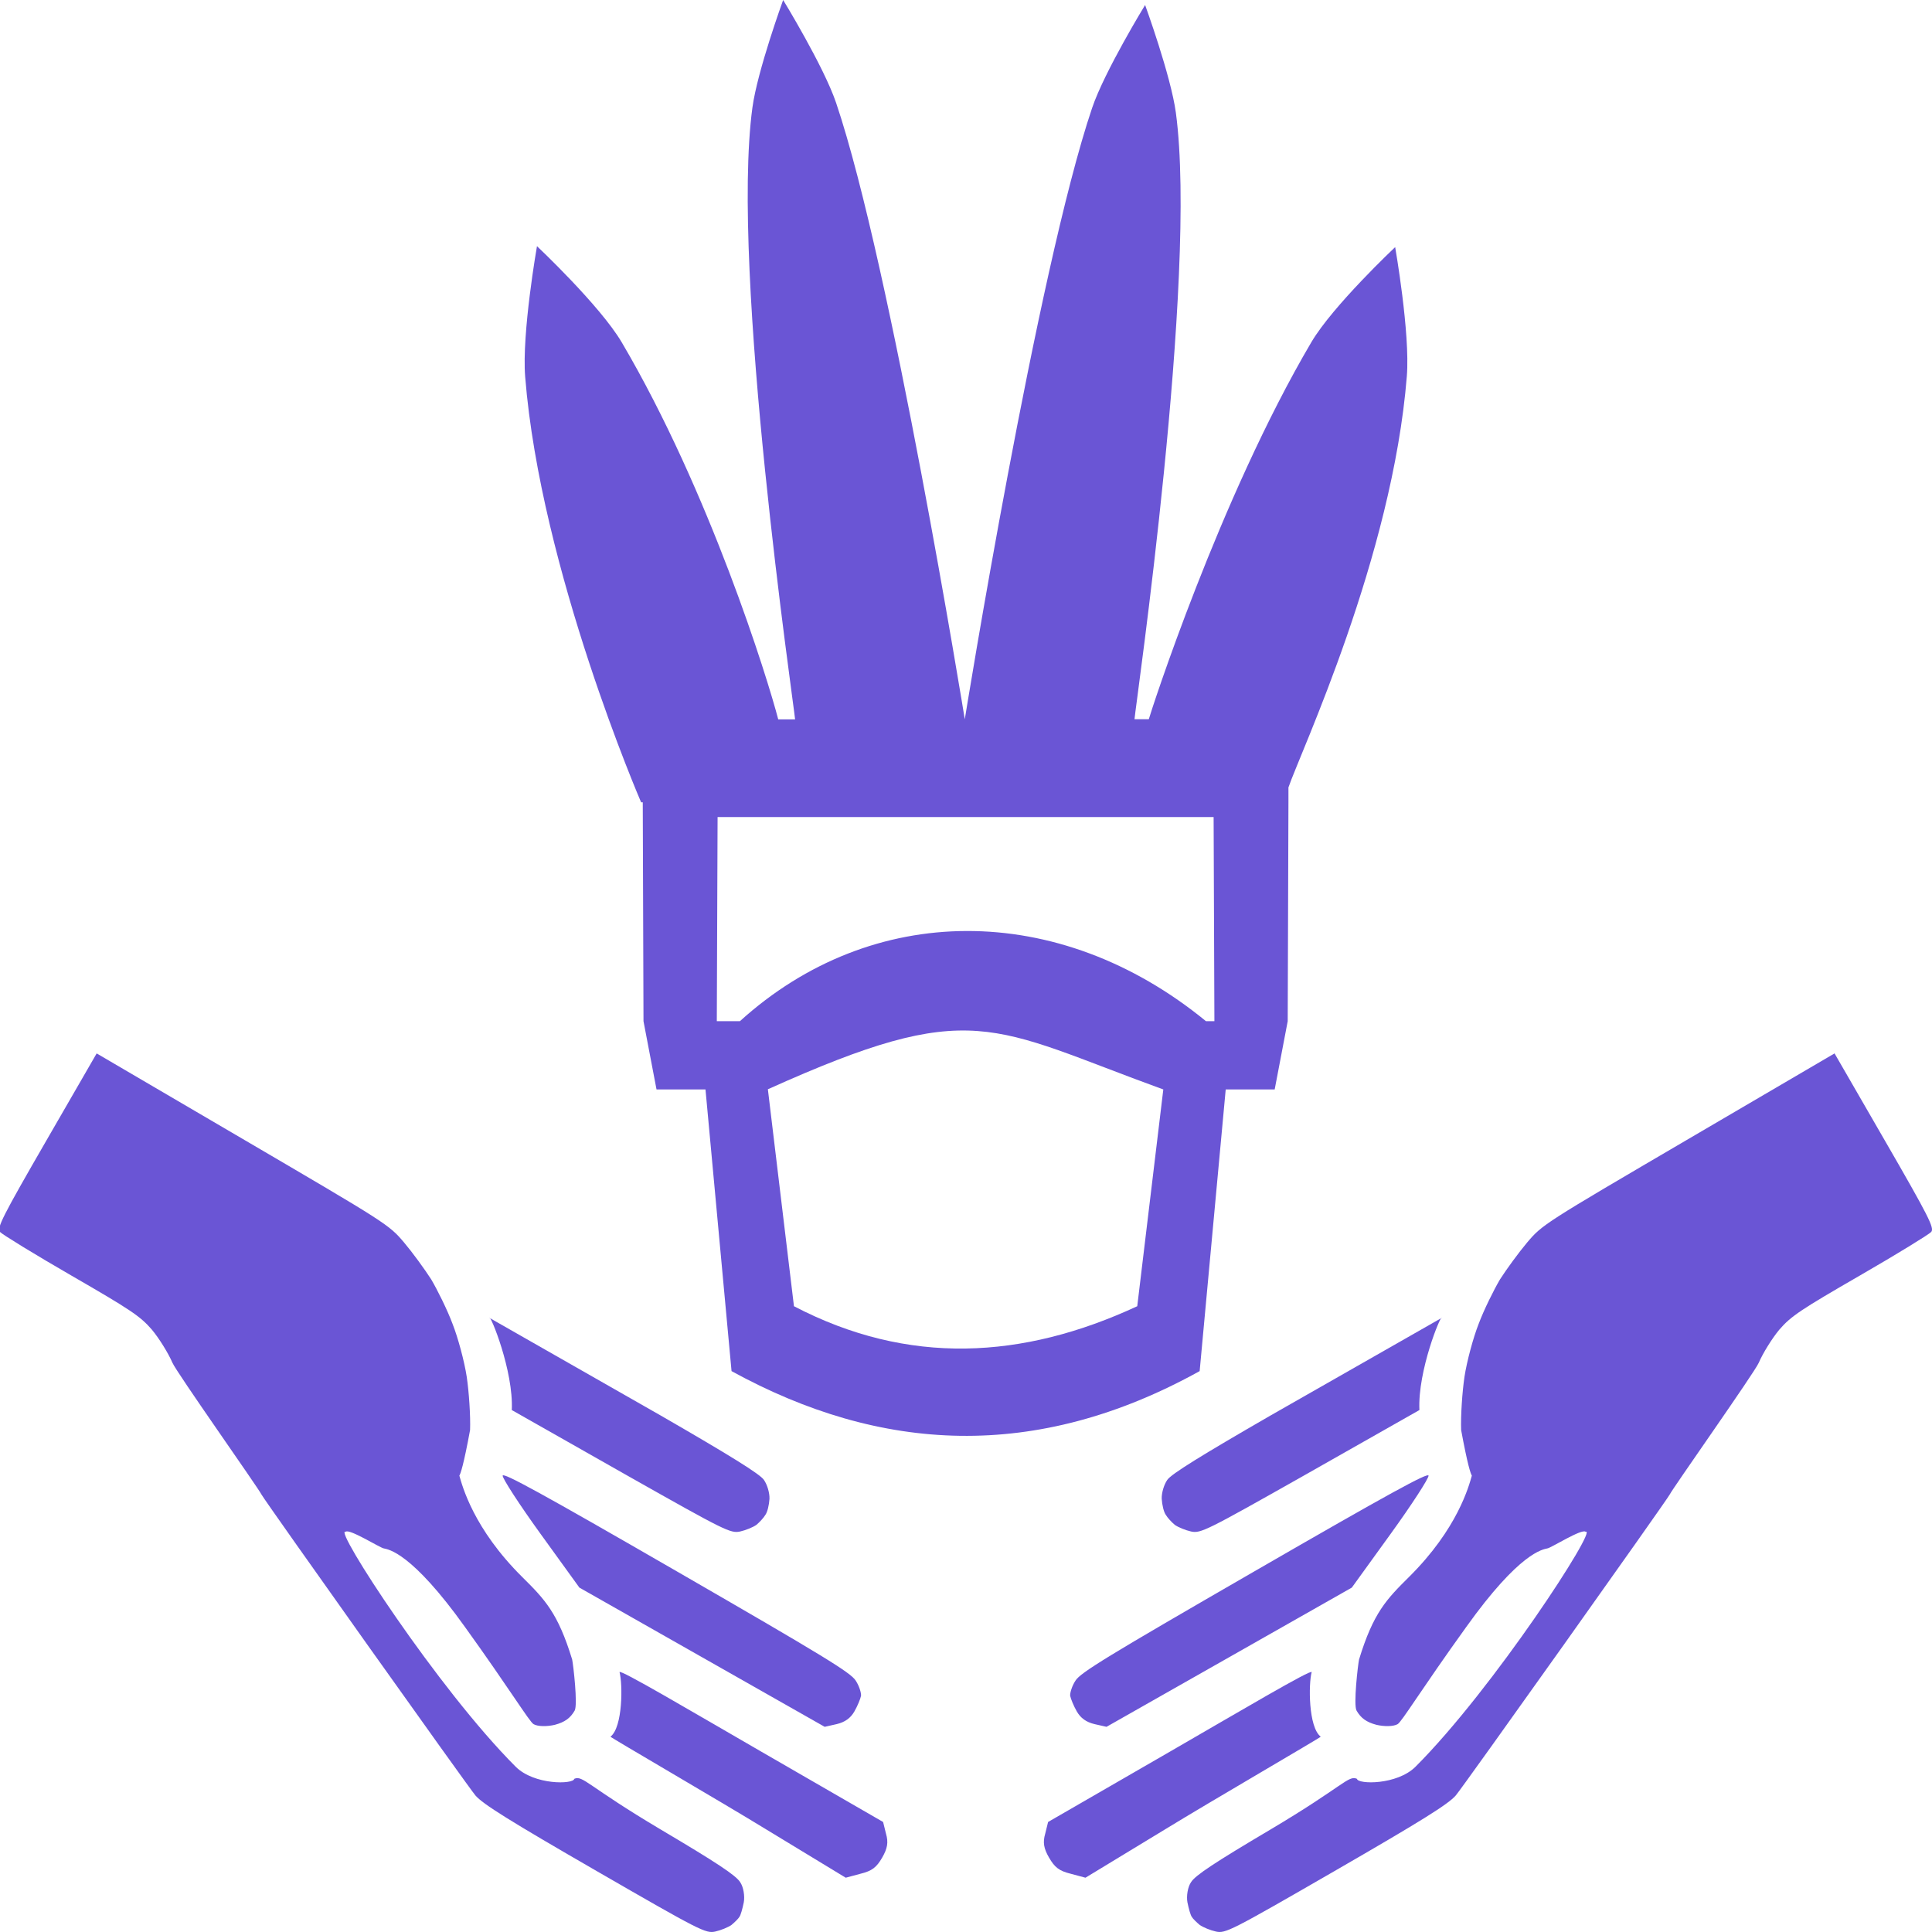 <?xml version="1.0" encoding="UTF-8" standalone="no"?>
<!-- Created with Inkscape (http://www.inkscape.org/) -->

<svg
   width="512"
   height="512"
   viewBox="0 0 512 512"
   version="1.1"
   id="svg1"
   inkscape:version="1.3.2 (091e20e, 2023-11-25, custom)"
   sodipodi:docname="KWD_KIT_SpellBoundType_Claw1H_Normal_C.svg"
   xmlns:inkscape="http://www.inkscape.org/namespaces/inkscape"
   xmlns:sodipodi="http://sodipodi.sourceforge.net/DTD/sodipodi-0.dtd"
   xmlns="http://www.w3.org/2000/svg"
   xmlns:svg="http://www.w3.org/2000/svg">
  <sodipodi:namedview
     id="namedview1"
     pagecolor="#ffffff"
     bordercolor="#000000"
     borderopacity="0.25"
     inkscape:showpageshadow="2"
     inkscape:pageopacity="0.0"
     inkscape:pagecheckerboard="0"
     inkscape:deskcolor="#d1d1d1"
     inkscape:document-units="px"
     inkscape:zoom="0.41064452"
     inkscape:cx="243.51963"
     inkscape:cy="122.97741"
     inkscape:window-width="1920"
     inkscape:window-height="1009"
     inkscape:window-x="1042"
     inkscape:window-y="235"
     inkscape:window-maximized="1"
     inkscape:current-layer="layer1" />
  <defs
     id="defs1" />
  <g
     inkscape:label="Layer 1"
     inkscape:groupmode="layer"
     id="layer1">
    <path
       id="path2"
       d="m 277.992,492.262 c 1.517,2.627 2.684,3.546 5.778,4.307 l 3.893,1.043 21.221,-12.889 c 11.679,-7.168 41.282,-24.364 41.123,-24.486 -3.286,-2.522 -3.244,-13.965 -2.409,-17.081 0.294,-1.098 -19.523,10.635 -37.358,20.932 l -32.484,18.755 -0.762,3.094 c -0.685,2.306 -0.382,3.936 0.997,6.324 z m 37.865,15.754 c 0.276,0.478 1.238,1.409 2.062,2.1 0.904,0.646 2.846,1.435 4.307,1.76 2.546,0.547 3.786,-0.062 31.891,-16.289 22.452,-12.963 29.719,-17.477 31.681,-19.778 1.43,-1.569 55.972,-78.282 56.707,-79.767 0.768,-1.611 22.504,-32.364 23.587,-34.9 1.083,-2.536 3.563,-6.516 5.446,-8.771 3.12,-3.606 5.735,-5.328 21.419,-14.384 9.793,-5.654 18.254,-10.857 18.833,-11.51 0.885,-1.042 -0.611,-4 -12.333,-24.302 l -13.284,-23.01 -38.716,22.671 c -38.238,22.395 -38.715,22.671 -42.754,27.444 -2.269,2.69 -5.465,7.083 -7.197,9.782 -1.606,2.733 -4.218,7.956 -5.638,11.748 -1.466,3.713 -3.149,9.992 -3.769,14.066 -0.587,3.948 -1.026,10.359 -0.884,14.098 3.363,18.255 3.372,10.182 2.869,11.973 -0.801,2.85 -3.776,14.178 -16.707,26.992 -5.967,5.913 -9.439,9.498 -13.217,21.849 -0.29,1.335 -1.532,12.032 -0.659,13.545 1.149,1.99 2.613,3.056 5.251,3.762 2.089,0.492 4.517,0.47 5.632,-0.173 1.115,-0.644 6.268,-9.201 18.168,-25.732 14.211,-19.882 20.317,-20.569 21.536,-20.848 0.98,-0.141 9.238,-5.368 10.121,-4.391 3.425,-1.354 -24.399,41.562 -45.066,62.232 -4.932,4.933 -15.323,4.702 -15.541,3.225 -2.285,-1.016 -3.486,1.9 -22.934,13.447 -14.637,8.663 -19.947,12.153 -21.034,13.949 -0.873,1.247 -1.261,3.7 -0.957,5.329 0.35,1.709 0.825,3.452 1.18,3.883 z m -30.481,-54.45 c 1.011,1.752 2.476,2.817 4.69,3.343 l 3.173,0.716 32.463,-18.424 32.543,-18.47 10.268,-14.209 c 5.667,-7.837 10.151,-14.778 10.068,-15.474 -0.175,-0.854 -10.185,4.607 -46.173,25.384 -38.694,22.34 -46.086,26.82 -47.4,28.959 -0.906,1.372 -1.457,3.177 -1.407,3.998 0.175,0.854 0.947,2.744 1.775,4.177 z m 23.571,-52.124 c 0.46,0.796 1.56,1.966 2.384,2.658 0.904,0.646 2.846,1.435 4.307,1.76 2.545,0.547 3.945,-0.154 29.401,-14.533 l 31.119,-17.648 c -0.484,-10.434 5.725,-25.398 5.92,-24.432 l -45.424,25.902 c -18.312,10.572 -26.295,15.5 -27.315,17.044 -0.873,1.247 -1.524,3.428 -1.472,4.99 0.099,1.642 0.54,3.51 1.079,4.26 z"
       style="fill:#6a55d5;fill-opacity:1;stroke-width:0.087" />
    <path
       id="path1"
       d="m 233.797,492.262 c -1.517,2.627 -2.684,3.546 -5.778,4.307 l -3.893,1.043 -21.221,-12.889 c -11.679,-7.168 -41.282,-24.364 -41.123,-24.486 3.286,-2.522 3.244,-13.965 2.409,-17.081 -0.294,-1.098 19.523,10.635 37.358,20.932 l 32.484,18.755 0.762,3.094 c 0.685,2.306 0.382,3.936 -0.997,6.324 z m -37.865,15.754 c -0.276,0.478 -1.238,1.409 -2.062,2.1 -0.904,0.646 -2.846,1.435 -4.307,1.76 -2.546,0.547 -3.786,-0.062 -31.891,-16.289 -22.452,-12.963 -29.719,-17.477 -31.681,-19.778 -1.43,-1.569 -55.972,-78.282 -56.707,-79.767 -0.768,-1.611 -22.504,-32.364 -23.587,-34.9 -1.083,-2.536 -3.563,-6.516 -5.446,-8.771 -3.12,-3.606 -5.735,-5.328 -21.419,-14.384 C 9.04,332.335 0.579,327.131 0,326.479 c -0.885,-1.042 0.611,-4 12.333,-24.302 l 13.284,-23.01 38.716,22.671 c 38.238,22.395 38.715,22.671 42.754,27.444 2.269,2.69 5.465,7.083 7.197,9.782 1.606,2.733 4.218,7.956 5.638,11.748 1.466,3.713 3.149,9.992 3.769,14.066 0.587,3.948 1.026,10.359 0.884,14.098 -3.363,18.255 -3.372,10.182 -2.869,11.973 0.801,2.85 3.776,14.178 16.707,26.992 5.967,5.913 9.439,9.498 13.217,21.849 0.29,1.335 1.532,12.032 0.659,13.545 -1.149,1.99 -2.613,3.056 -5.251,3.762 -2.089,0.492 -4.517,0.47 -5.632,-0.173 -1.115,-0.644 -6.268,-9.201 -18.168,-25.732 -14.211,-19.882 -20.317,-20.569 -21.536,-20.848 -0.98,-0.141 -9.238,-5.368 -10.121,-4.391 -3.425,-1.354 24.399,41.562 45.066,62.232 4.932,4.933 15.323,4.702 15.541,3.225 2.285,-1.016 3.486,1.9 22.934,13.447 14.637,8.663 19.947,12.153 21.034,13.949 0.873,1.247 1.261,3.7 0.957,5.329 -0.35,1.709 -0.825,3.452 -1.18,3.883 z m 30.481,-54.45 c -1.011,1.752 -2.476,2.817 -4.69,3.343 l -3.173,0.716 -32.463,-18.424 -32.543,-18.47 -10.268,-14.209 c -5.667,-7.837 -10.151,-14.778 -10.068,-15.474 0.175,-0.854 10.185,4.607 46.173,25.384 38.694,22.34 46.086,26.82 47.4,28.959 0.906,1.372 1.457,3.177 1.407,3.998 -0.175,0.854 -0.947,2.744 -1.775,4.177 z m -23.571,-52.124 c -0.46,0.796 -1.56,1.966 -2.384,2.658 -0.904,0.646 -2.846,1.435 -4.307,1.76 -2.545,0.547 -3.945,-0.154 -29.401,-14.533 l -31.119,-17.648 c 0.484,-10.434 -5.725,-25.398 -5.92,-24.432 l 45.424,25.902 c 18.312,10.572 26.295,15.5 27.315,17.044 0.873,1.247 1.524,3.428 1.472,4.99 -0.099,1.642 -0.54,3.51 -1.079,4.26 z"
       style="fill:#6a55d5;fill-opacity:1;stroke-width:0.087" />
    <path
       d="m 142.306,65.237 c 0,0 -4.051,23.052 -3.131,34.594 4.078,51.169 30.729,112.79 30.729,112.79 l 0.436,2e-5 0.194,58.007 3.453,18.091 12.977,-1e-5 6.905,74.639 c 39.471,21.659 80.614,24.064 124.054,-2e-5 l 6.905,-74.639 12.977,-10e-6 3.453,-18.091 0.194,-58.007 0.001,-3.946 c 3.206,-9.372 27.56,-61.109 31.377,-108.997 0.909,-11.408 -3.095,-34.192 -3.095,-34.192 0,0 -16.532,15.557 -22.215,25.207 -24.395,41.43 -42.743,98.609 -43.073,99.91 l -3.791,0.001 c 0.3,-3.76 16.839,-117.249 10.965,-160.73 -1.325,-9.807 -8.151,-28.548 -8.151,-28.548 0,0 -10.772,17.595 -14.047,27.287 -14.584,43.155 -33.74,162.006 -33.74,162.006 0,0 -19.506,-120.178 -34.09,-163.333 C 218.315,17.595 207.543,0 207.543,0 c 0,0 -6.826,18.741 -8.151,28.548 -5.876,43.505 11.024,158.416 11.317,162.088 l -4.472,0.001 C 203.473,179.95 188.086,130.321 164.779,90.74 159.03,80.975 142.306,65.237 142.306,65.237 Z m 47.862,151.29 h 131.453 l 0.209,54.101 -2.236,4e-5 c -19.49,-15.974 -41.693,-23.963 -63.433,-23.902 -21.507,0.061 -42.555,8.016 -60.08,23.902 h -6.121 z m 118.12,72.192 -6.905,57.444 c -30.326,14.077 -60.652,15.824 -90.977,-3e-5 l -6.905,-57.444 -2.2e-4,-0.054 c 54.478,-24.519 58.792,-16.646 104.788,0.054 z"
       fill="#a3abc2"
       stroke-width="0.691"
       id="path1-4"
       sodipodi:nodetypes="csccccccccccccsccccscscccsccscccccsccccccccsc"
       style="fill:#6a55d5" />
  </g>
</svg>
